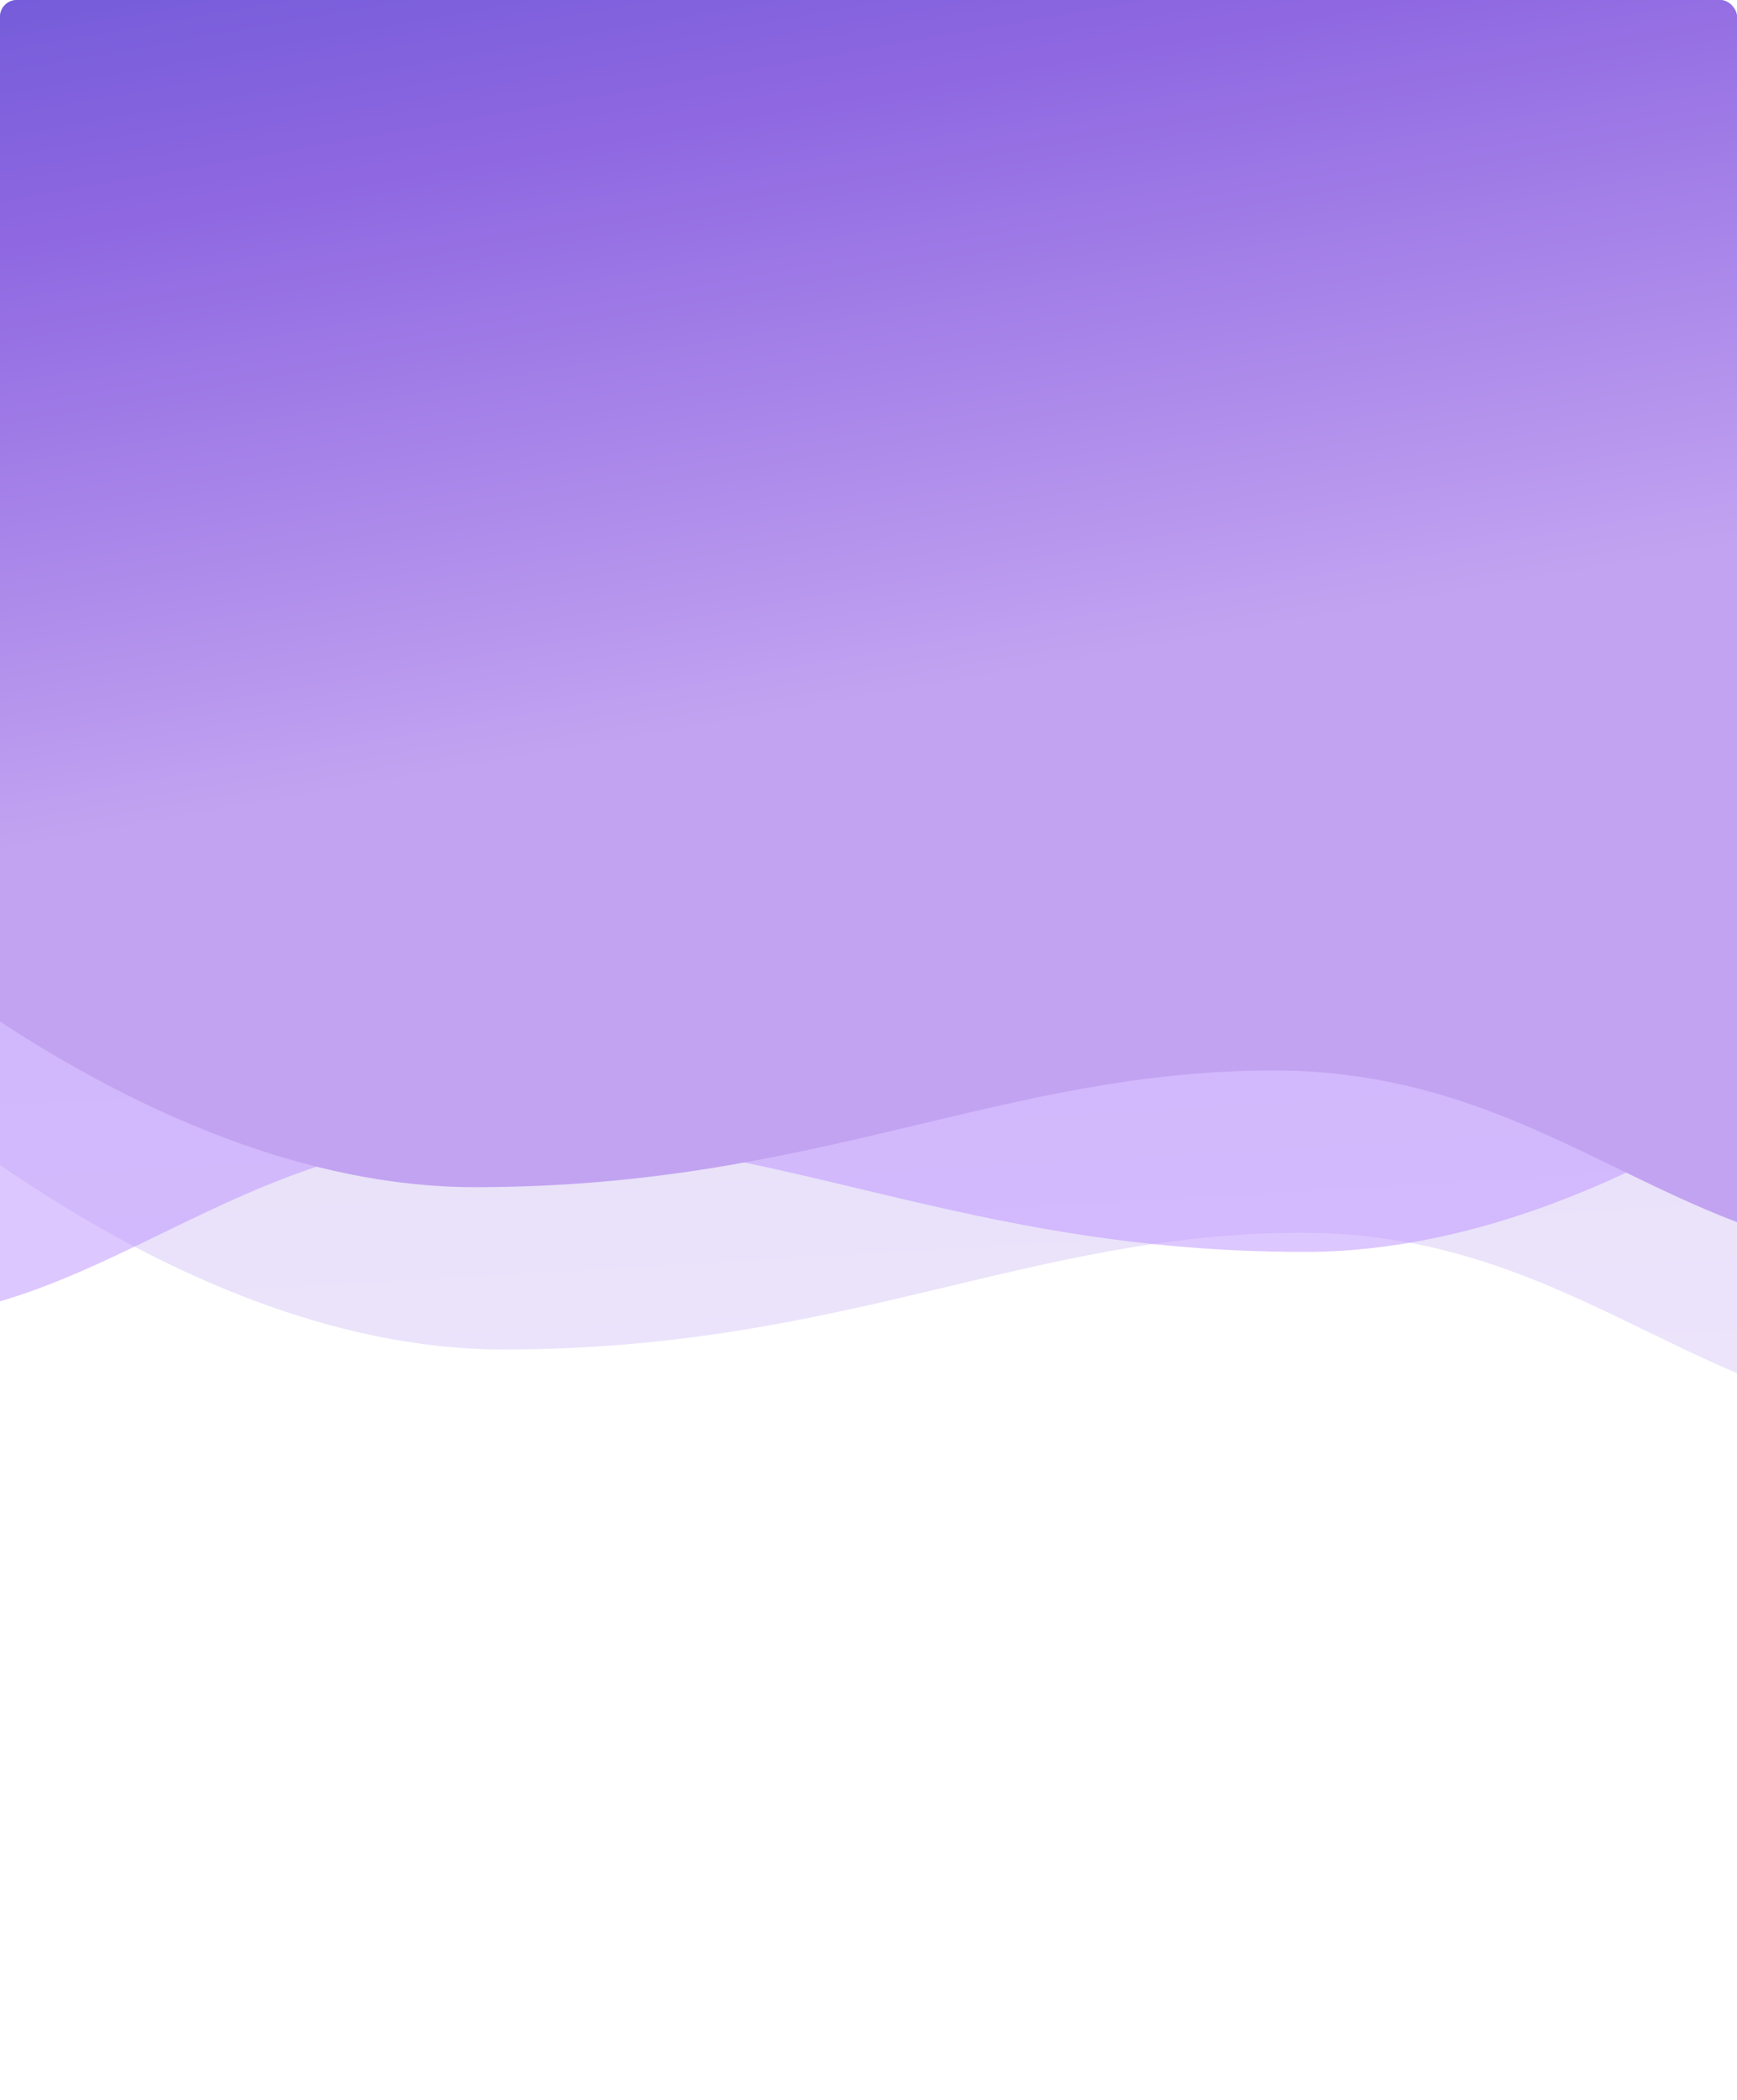 <svg xmlns="http://www.w3.org/2000/svg" xmlns:xlink="http://www.w3.org/1999/xlink" width="428" height="517.395" viewBox="0 0 428 517.395">
  <defs>
    <clipPath id="clip-path">
      <rect id="Rectángulo_22" data-name="Rectángulo 22" width="428" height="517.395" rx="4.159" fill="none"/>
    </clipPath>
    <linearGradient id="linear-gradient" x1="0.565" y1="1.154" x2="0.463" y2="-0.079" gradientUnits="objectBoundingBox">
      <stop offset="0" stop-color="#ae80f5"/>
      <stop offset="0.445" stop-color="#7c60d7"/>
      <stop offset="1" stop-color="#423cb5"/>
    </linearGradient>
    <linearGradient id="linear-gradient-2" x1="-5.72" y1="1.154" x2="-5.822" y2="-0.079" gradientUnits="objectBoundingBox">
      <stop offset="0" stop-color="#bb90ff"/>
      <stop offset="0.147" stop-color="#b48bfa"/>
      <stop offset="0.445" stop-color="#7c60d7"/>
      <stop offset="1" stop-color="#423cb5"/>
    </linearGradient>
    <linearGradient id="linear-gradient-3" x1="0.63" y1="0.594" x2="0.463" y2="-0.079" gradientUnits="objectBoundingBox">
      <stop offset="0" stop-color="#c2a3f1"/>
      <stop offset="0.589" stop-color="#8e67e1"/>
      <stop offset="1" stop-color="#6153d3"/>
    </linearGradient>
  </defs>
  <g id="Grupo_6" data-name="Grupo 6" clip-path="url(#clip-path)">
    <g id="Grupo_58" data-name="Grupo 58">
      <path id="Trazado_5" data-name="Trazado 5" d="M814.276,281.854s77.974,76.385,162.555,76.385,129.514-28.757,196.915-28.757,99.119,45.832,157.268,45.832V9.56H814.276Z" transform="translate(-852.853 -25.773)" opacity="0.2" fill="url(#linear-gradient)"/>
      <path id="Trazado_6" data-name="Trazado 6" d="M1334.2,262.946s-77.974,76.385-162.555,76.385-129.514-28.757-196.915-28.757-99.118,45.832-157.268,45.832V-9.348H1334.2Z" transform="translate(-850.086 -30.905)" opacity="0.5" fill="url(#linear-gradient-2)"/>
      <path id="Trazado_7" data-name="Trazado 7" d="M810.565,250.4s77.974,76.387,162.555,76.387,129.514-28.757,196.915-28.757,99.118,45.832,157.268,45.832V-21.895H810.565Z" transform="translate(-856.081 -34.309)" fill="url(#linear-gradient-3)"/>
    </g>
  </g>
</svg>
